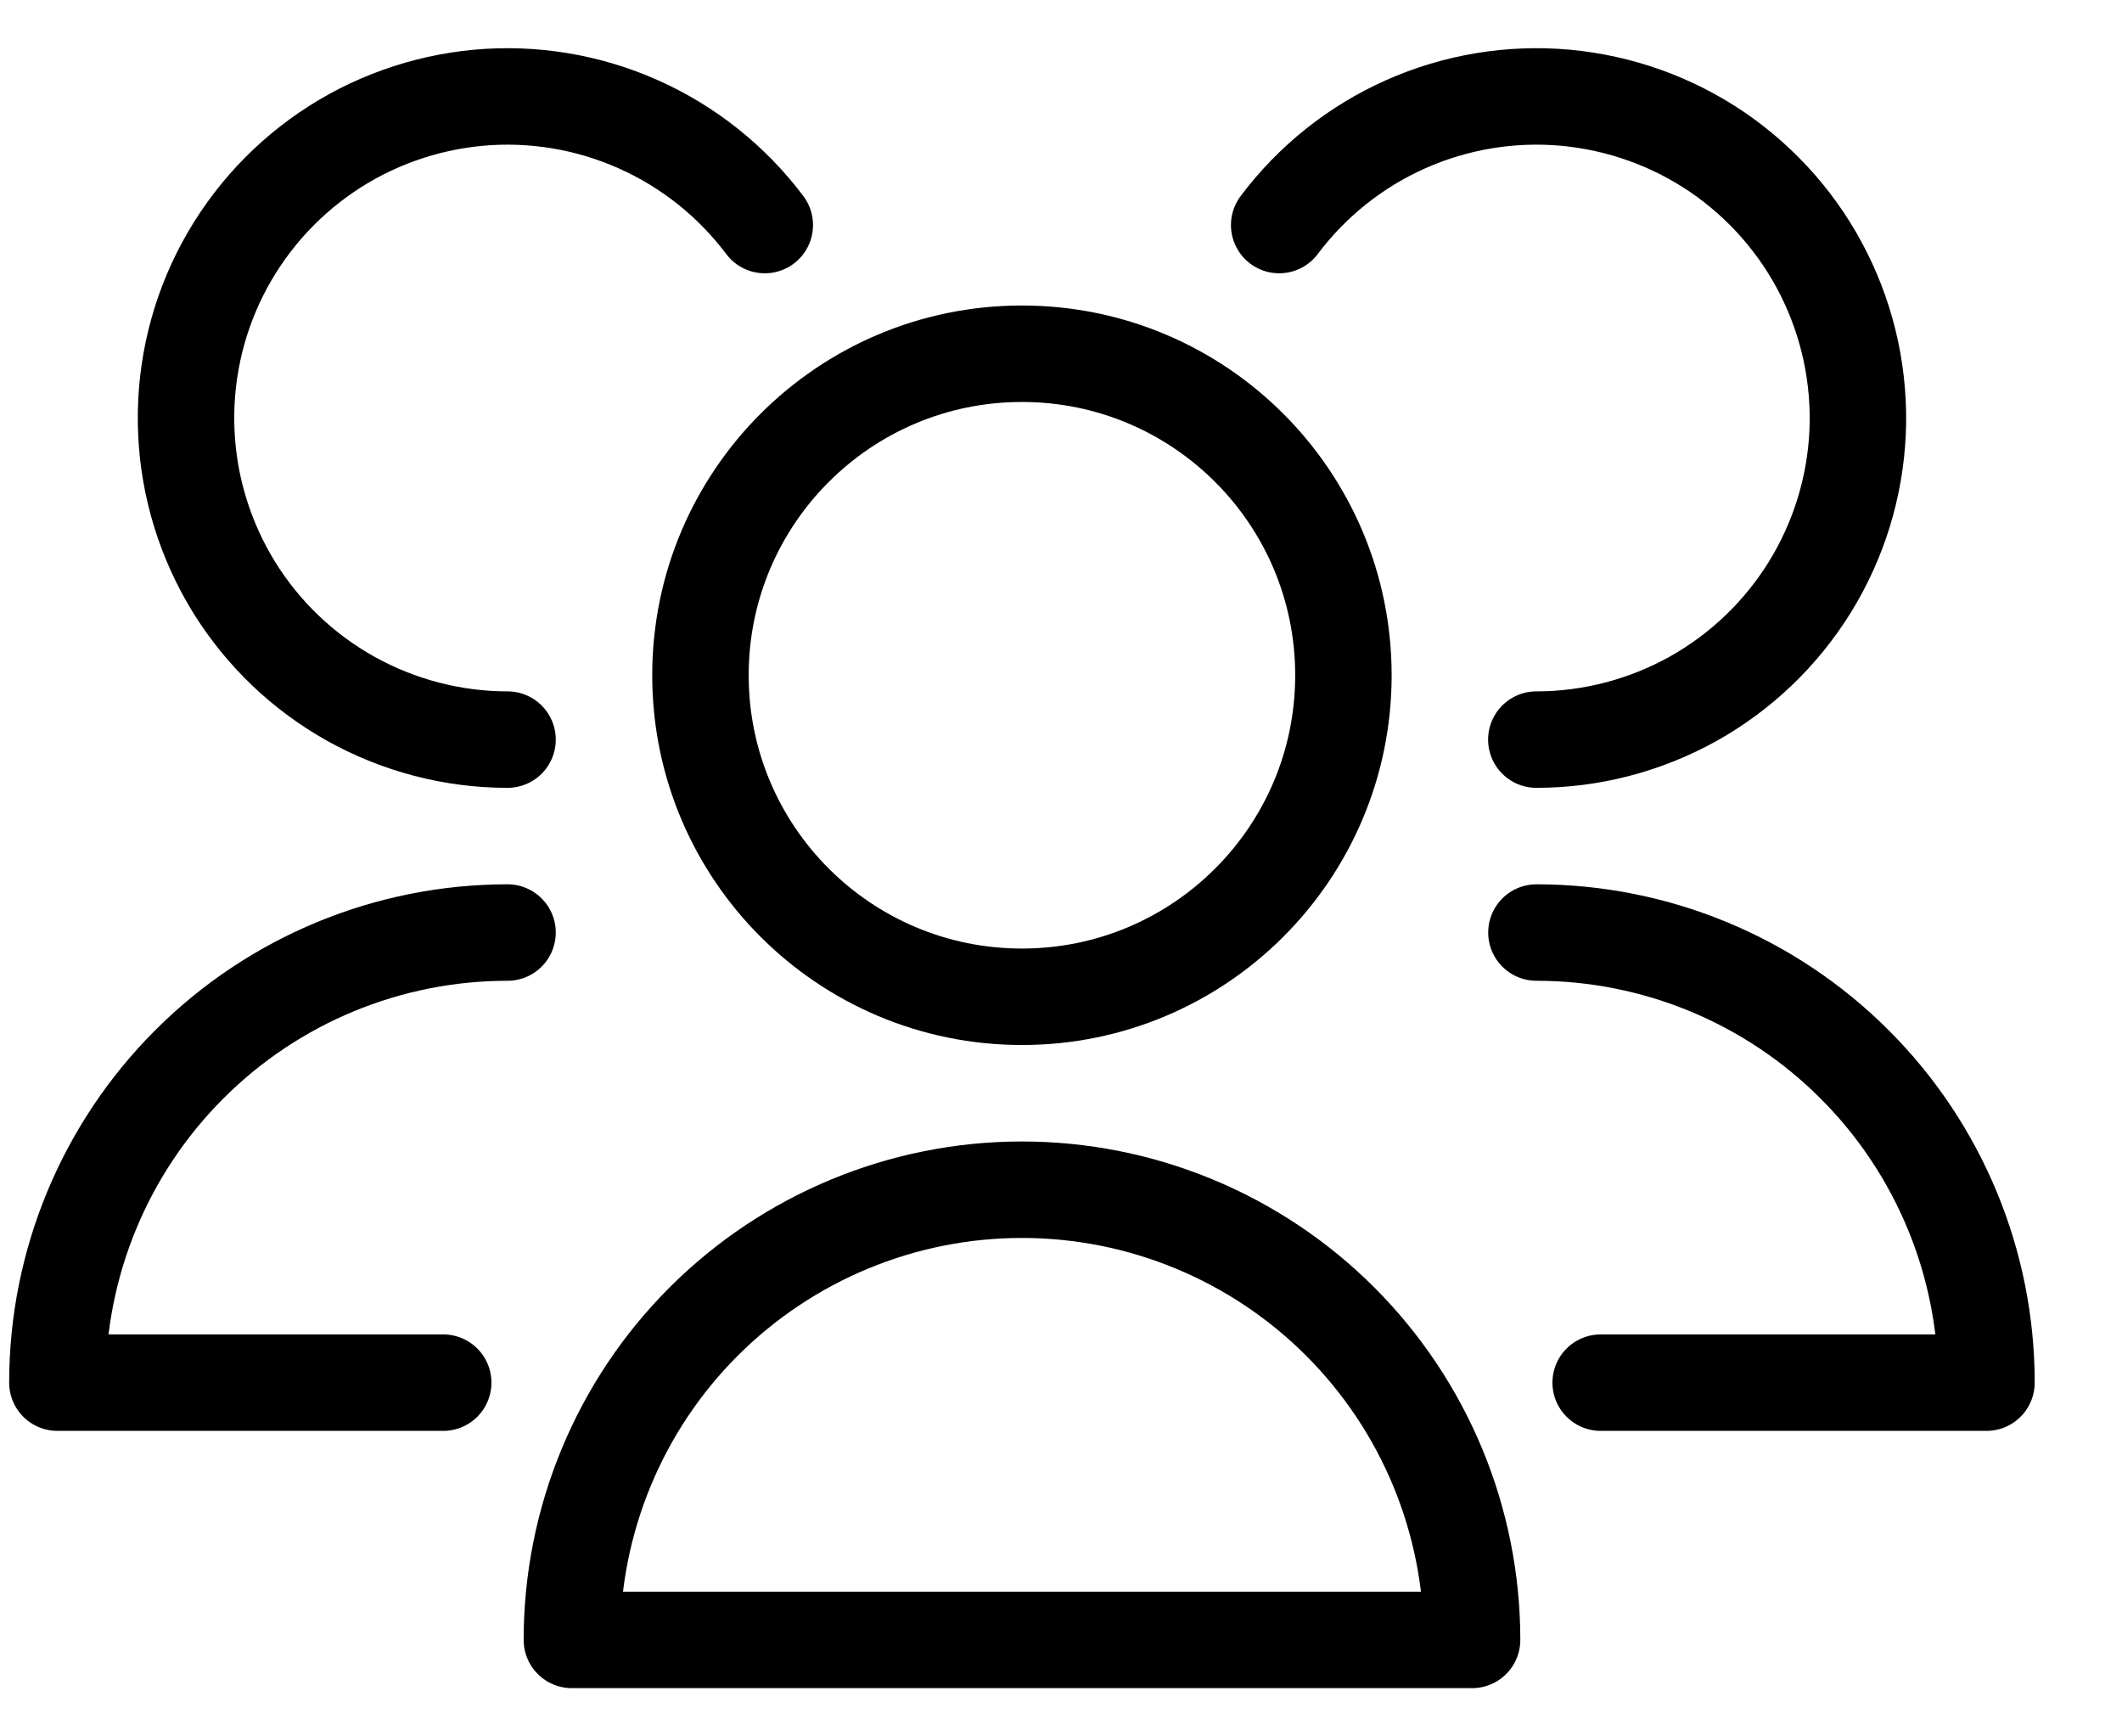<svg width="22" height="18" viewBox="0 0 22 18" fill="none" xmlns="http://www.w3.org/2000/svg">
<path d="M10.595 10.333C12.436 10.333 13.928 8.841 13.928 7C13.928 5.159 12.436 3.667 10.595 3.667C8.754 3.667 7.262 5.159 7.262 7C7.262 8.841 8.754 10.333 10.595 10.333Z" stroke="black" stroke-linecap="round" stroke-linejoin="round"/>
<path d="M15.262 17C15.262 15.762 14.77 14.575 13.895 13.7C13.02 12.825 11.833 12.333 10.595 12.333C9.358 12.333 8.171 12.825 7.295 13.7C6.42 14.575 5.929 15.762 5.929 17H15.262Z" stroke="black" stroke-linecap="round" stroke-linejoin="round"/>
<path d="M15.928 7.667C16.497 7.667 17.055 7.521 17.552 7.245C18.048 6.968 18.465 6.569 18.764 6.086C19.063 5.602 19.233 5.051 19.259 4.483C19.284 3.916 19.164 3.351 18.91 2.843C18.656 2.334 18.276 1.9 17.807 1.579C17.337 1.259 16.794 1.065 16.228 1.013C15.662 0.962 15.092 1.057 14.573 1.288C14.054 1.519 13.603 1.879 13.262 2.333" stroke="black" stroke-linecap="round" stroke-linejoin="round"/>
<path d="M16.595 14.333H20.595C20.595 13.096 20.104 11.909 19.228 11.034C18.353 10.158 17.166 9.667 15.929 9.667" stroke="black" stroke-linecap="round" stroke-linejoin="round"/>
<path d="M7.929 2.333C7.588 1.879 7.136 1.519 6.617 1.288C6.098 1.057 5.528 0.962 4.963 1.013C4.397 1.065 3.853 1.259 3.384 1.579C2.914 1.9 2.535 2.334 2.28 2.843C2.026 3.351 1.906 3.916 1.932 4.483C1.957 5.051 2.128 5.602 2.426 6.086C2.725 6.569 3.142 6.968 3.639 7.245C4.135 7.521 4.694 7.667 5.262 7.667" stroke="black" stroke-linecap="round" stroke-linejoin="round"/>
<path d="M5.262 9.667C4.024 9.667 2.837 10.158 1.962 11.034C1.087 11.909 0.595 13.096 0.595 14.333H4.595" stroke="black" stroke-linecap="round" stroke-linejoin="round"/>
</svg>
